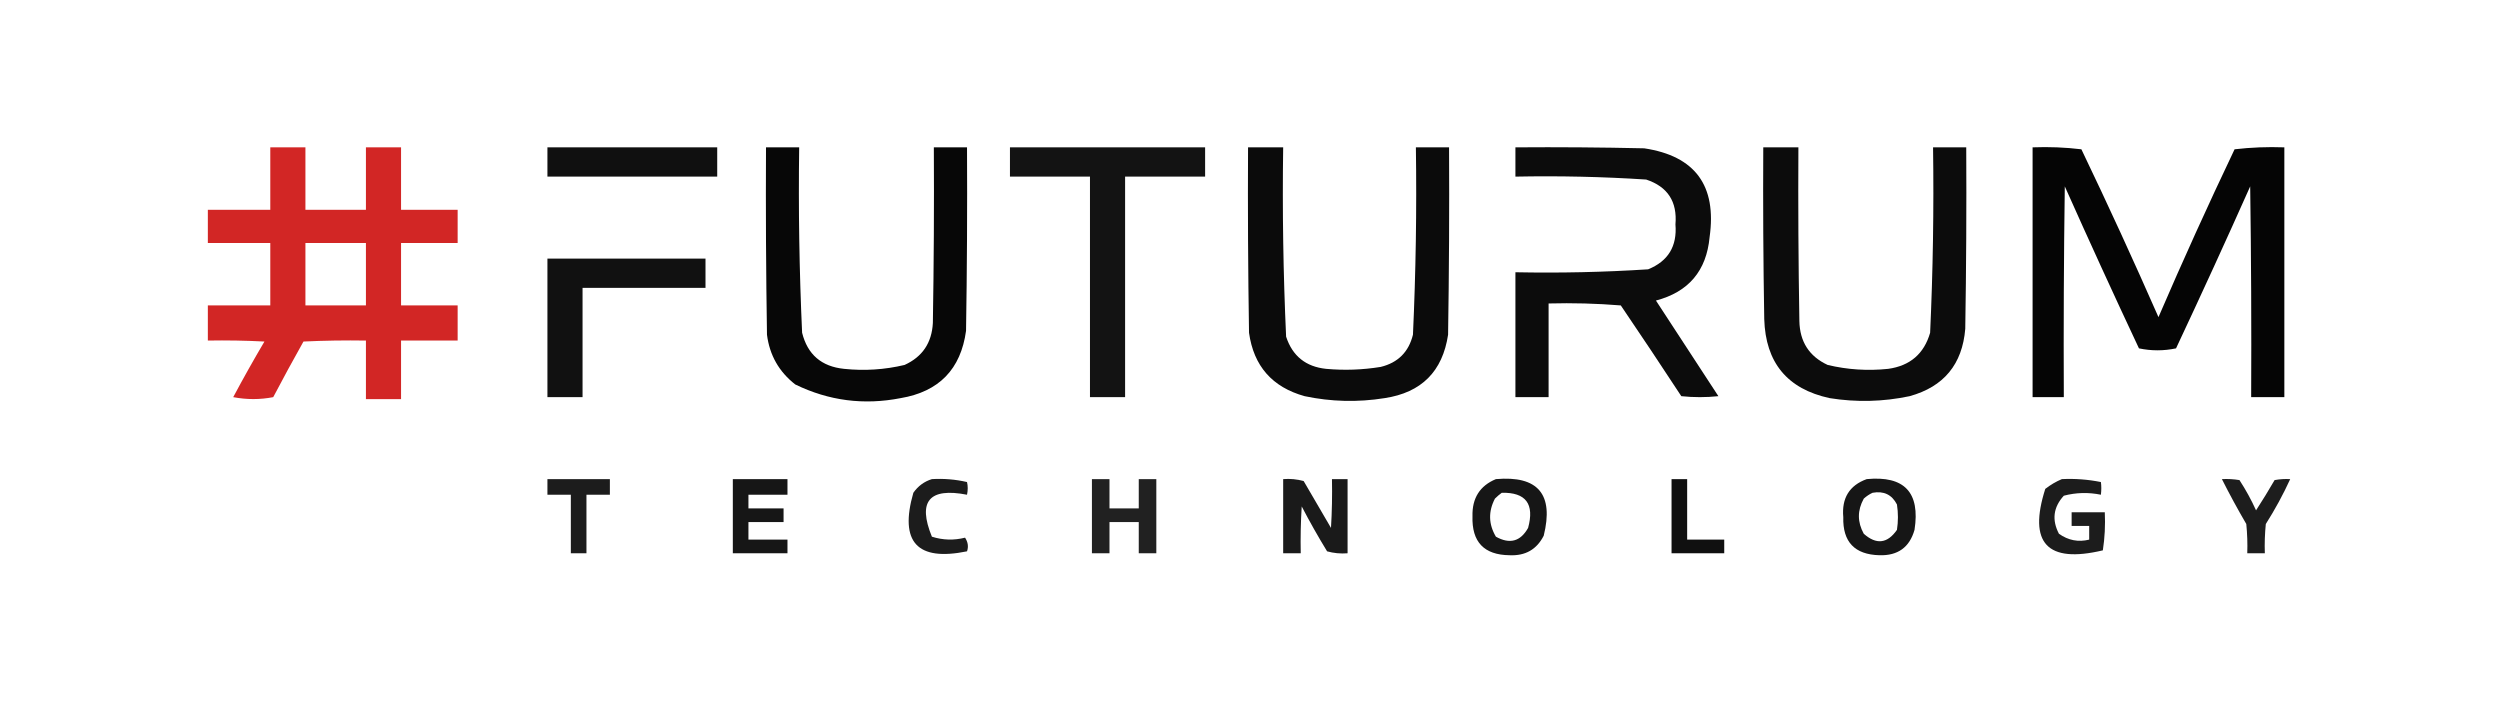 <?xml version="1.0" encoding="UTF-8"?>
<!DOCTYPE svg PUBLIC "-//W3C//DTD SVG 1.1//EN" "http://www.w3.org/Graphics/SVG/1.1/DTD/svg11.dtd">
<svg xmlns="http://www.w3.org/2000/svg" version="1.1" width="1281px" height="361px" style="shape-rendering:geometricPrecision; text-rendering:geometricPrecision; image-rendering:optimizeQuality; fill-rule:evenodd; clip-rule:evenodd" xmlns:xlink="http://www.w3.org/1999/xlink">
<g><path style="opacity:0.952" fill="#d01c1b" d="M 138.5,75.5 C 144.5,75.5 150.5,75.5 156.5,75.5C 156.5,86.167 156.5,96.833 156.5,107.5C 166.833,107.5 177.167,107.5 187.5,107.5C 187.5,96.833 187.5,86.167 187.5,75.5C 193.5,75.5 199.5,75.5 205.5,75.5C 205.5,86.167 205.5,96.833 205.5,107.5C 215.167,107.5 224.833,107.5 234.5,107.5C 234.5,113.167 234.5,118.833 234.5,124.5C 224.833,124.5 215.167,124.5 205.5,124.5C 205.5,135.167 205.5,145.833 205.5,156.5C 215.167,156.5 224.833,156.5 234.5,156.5C 234.5,162.5 234.5,168.5 234.5,174.5C 224.833,174.5 215.167,174.5 205.5,174.5C 205.5,184.5 205.5,194.5 205.5,204.5C 199.5,204.5 193.5,204.5 187.5,204.5C 187.5,194.5 187.5,184.5 187.5,174.5C 176.828,174.333 166.161,174.5 155.5,175C 150.206,184.42 145.04,193.92 140,203.5C 133.223,204.811 126.39,204.811 119.5,203.5C 124.633,193.872 129.966,184.372 135.5,175C 125.839,174.5 116.172,174.334 106.5,174.5C 106.5,168.5 106.5,162.5 106.5,156.5C 117.167,156.5 127.833,156.5 138.5,156.5C 138.5,145.833 138.5,135.167 138.5,124.5C 127.833,124.5 117.167,124.5 106.5,124.5C 106.5,118.833 106.5,113.167 106.5,107.5C 117.167,107.5 127.833,107.5 138.5,107.5C 138.5,96.833 138.5,86.167 138.5,75.5 Z M 156.5,124.5 C 166.833,124.5 177.167,124.5 187.5,124.5C 187.5,135.167 187.5,145.833 187.5,156.5C 177.167,156.5 166.833,156.5 156.5,156.5C 156.5,145.833 156.5,135.167 156.5,124.5 Z"/></g>
<g><path style="opacity:0.936" fill="#000000" d="M 280.5,75.5 C 309.5,75.5 338.5,75.5 367.5,75.5C 367.5,80.5 367.5,85.5 367.5,90.5C 338.5,90.5 309.5,90.5 280.5,90.5C 280.5,85.5 280.5,80.5 280.5,75.5 Z"/></g>
<g><path style="opacity:0.972" fill="#000000" d="M 392.5,75.5 C 398.167,75.5 403.833,75.5 409.5,75.5C 409.062,107.196 409.562,138.862 411,170.5C 413.771,181.653 420.938,187.82 432.5,189C 442.975,190.096 453.308,189.429 463.5,187C 472.623,182.854 477.456,175.687 478,165.5C 478.5,135.502 478.667,105.502 478.5,75.5C 484.167,75.5 489.833,75.5 495.5,75.5C 495.667,106.835 495.5,138.168 495,169.5C 492.331,189.17 481.164,200.67 461.5,204C 442.659,207.695 424.659,205.361 407.5,197C 399.17,190.509 394.337,182.009 393,171.5C 392.5,139.502 392.333,107.502 392.5,75.5 Z"/></g>
<g><path style="opacity:0.923" fill="#000000" d="M 517.5,75.5 C 550.833,75.5 584.167,75.5 617.5,75.5C 617.5,80.5 617.5,85.5 617.5,90.5C 603.833,90.5 590.167,90.5 576.5,90.5C 576.5,128.167 576.5,165.833 576.5,203.5C 570.5,203.5 564.5,203.5 558.5,203.5C 558.5,165.833 558.5,128.167 558.5,90.5C 544.833,90.5 531.167,90.5 517.5,90.5C 517.5,85.5 517.5,80.5 517.5,75.5 Z"/></g>
<g><path style="opacity:0.956" fill="#000000" d="M 639.5,75.5 C 645.5,75.5 651.5,75.5 657.5,75.5C 657.029,107.883 657.529,140.216 659,172.5C 662.251,182.415 669.085,187.915 679.5,189C 688.886,189.853 698.219,189.519 707.5,188C 716.333,185.833 721.833,180.333 724,171.5C 725.463,139.541 725.963,107.541 725.5,75.5C 731.167,75.5 736.833,75.5 742.5,75.5C 742.667,107.502 742.5,139.502 742,171.5C 739.18,190.32 728.346,201.154 709.5,204C 695.768,206.203 682.101,205.87 668.5,203C 651.878,198.379 642.378,187.546 640,170.5C 639.5,138.835 639.333,107.168 639.5,75.5 Z"/></g>
<g><path style="opacity:0.952" fill="#000000" d="M 776.5,75.5 C 798.503,75.333 820.503,75.5 842.5,76C 868.575,79.929 879.742,95.095 876,121.5C 874.395,138.769 865.228,149.602 848.5,154C 859.167,170.333 869.833,186.667 880.5,203C 874.167,203.667 867.833,203.667 861.5,203C 851.291,187.414 840.957,171.914 830.5,156.5C 818.185,155.501 805.851,155.168 793.5,155.5C 793.5,171.5 793.5,187.5 793.5,203.5C 787.833,203.5 782.167,203.5 776.5,203.5C 776.5,182.167 776.5,160.833 776.5,139.5C 799.219,139.958 821.886,139.458 844.5,138C 854.75,133.849 859.416,126.182 858.5,115C 859.495,103.304 854.495,95.637 843.5,92C 821.211,90.554 798.878,90.054 776.5,90.5C 776.5,85.5 776.5,80.5 776.5,75.5 Z"/></g>
<g><path style="opacity:0.951" fill="#000000" d="M 903.5,75.5 C 909.5,75.5 915.5,75.5 921.5,75.5C 921.333,105.169 921.5,134.835 922,164.5C 922.213,175.117 927.046,182.617 936.5,187C 946.692,189.429 957.025,190.096 967.5,189C 978.716,187.446 985.882,181.279 989,170.5C 990.447,138.865 990.947,107.199 990.5,75.5C 996.167,75.5 1001.83,75.5 1007.5,75.5C 1007.67,106.502 1007.5,137.502 1007,168.5C 1005.5,186.658 996.005,198.158 978.5,203C 964.899,205.87 951.232,206.203 937.5,204C 915.824,199.315 904.658,185.815 904,163.5C 903.5,134.169 903.333,104.835 903.5,75.5 Z"/></g>
<g><path style="opacity:0.977" fill="#000000" d="M 1041.5,75.5 C 1049.86,75.169 1058.19,75.502 1066.5,76.5C 1080.15,104.955 1093.32,133.622 1106,162.5C 1118.45,133.596 1131.45,104.929 1145,76.5C 1153.41,75.517 1161.91,75.183 1170.5,75.5C 1170.5,118.167 1170.5,160.833 1170.5,203.5C 1164.83,203.5 1159.17,203.5 1153.5,203.5C 1153.67,167.498 1153.5,131.498 1153,95.5C 1140.61,123.286 1127.94,150.953 1115,178.5C 1108.67,179.833 1102.33,179.833 1096,178.5C 1083.06,150.953 1070.39,123.286 1058,95.5C 1057.5,131.498 1057.33,167.498 1057.5,203.5C 1052.17,203.5 1046.83,203.5 1041.5,203.5C 1041.5,160.833 1041.5,118.167 1041.5,75.5 Z"/></g>
<g><path style="opacity:0.931" fill="#000000" d="M 280.5,132.5 C 307.5,132.5 334.5,132.5 361.5,132.5C 361.5,137.5 361.5,142.5 361.5,147.5C 340.5,147.5 319.5,147.5 298.5,147.5C 298.5,166.167 298.5,184.833 298.5,203.5C 292.5,203.5 286.5,203.5 280.5,203.5C 280.5,179.833 280.5,156.167 280.5,132.5 Z"/></g>
<g><path style="opacity:0.89" fill="#000000" d="M 280.5,245.5 C 291.167,245.5 301.833,245.5 312.5,245.5C 312.5,248.167 312.5,250.833 312.5,253.5C 308.5,253.5 304.5,253.5 300.5,253.5C 300.5,263.5 300.5,273.5 300.5,283.5C 297.833,283.5 295.167,283.5 292.5,283.5C 292.5,273.5 292.5,263.5 292.5,253.5C 288.5,253.5 284.5,253.5 280.5,253.5C 280.5,250.833 280.5,248.167 280.5,245.5 Z"/></g>
<g><path style="opacity:0.912" fill="#000000" d="M 375.5,245.5 C 384.833,245.5 394.167,245.5 403.5,245.5C 403.5,248.167 403.5,250.833 403.5,253.5C 396.833,253.5 390.167,253.5 383.5,253.5C 383.5,255.833 383.5,258.167 383.5,260.5C 389.5,260.5 395.5,260.5 401.5,260.5C 401.5,262.833 401.5,265.167 401.5,267.5C 395.5,267.5 389.5,267.5 383.5,267.5C 383.5,270.5 383.5,273.5 383.5,276.5C 390.167,276.5 396.833,276.5 403.5,276.5C 403.5,278.833 403.5,281.167 403.5,283.5C 394.167,283.5 384.833,283.5 375.5,283.5C 375.5,270.833 375.5,258.167 375.5,245.5 Z"/></g>
<g><path style="opacity:0.888" fill="#000000" d="M 477.5,245.5 C 483.593,245.139 489.593,245.639 495.5,247C 495.986,249.027 495.986,251.193 495.5,253.5C 476.101,249.722 470.101,256.889 477.5,275C 483.104,276.781 488.771,276.947 494.5,275.5C 496.003,277.796 496.337,280.129 495.5,282.5C 469.918,287.747 460.751,277.747 468,252.5C 470.393,249.06 473.56,246.726 477.5,245.5 Z"/></g>
<g><path style="opacity:0.87" fill="#000000" d="M 559.5,245.5 C 562.5,245.5 565.5,245.5 568.5,245.5C 568.5,250.5 568.5,255.5 568.5,260.5C 573.5,260.5 578.5,260.5 583.5,260.5C 583.5,255.5 583.5,250.5 583.5,245.5C 586.5,245.5 589.5,245.5 592.5,245.5C 592.5,258.167 592.5,270.833 592.5,283.5C 589.5,283.5 586.5,283.5 583.5,283.5C 583.5,278.167 583.5,272.833 583.5,267.5C 578.5,267.5 573.5,267.5 568.5,267.5C 568.5,272.833 568.5,278.167 568.5,283.5C 565.5,283.5 562.5,283.5 559.5,283.5C 559.5,270.833 559.5,258.167 559.5,245.5 Z"/></g>
<g><path style="opacity:0.896" fill="#000000" d="M 657.5,245.5 C 661.106,245.211 664.606,245.544 668,246.5C 672.667,254.5 677.333,262.5 682,270.5C 682.5,262.173 682.666,253.84 682.5,245.5C 685.167,245.5 687.833,245.5 690.5,245.5C 690.5,258.167 690.5,270.833 690.5,283.5C 686.894,283.789 683.394,283.456 680,282.5C 675.413,274.996 671.08,267.329 667,259.5C 666.5,267.493 666.334,275.493 666.5,283.5C 663.5,283.5 660.5,283.5 657.5,283.5C 657.5,270.833 657.5,258.167 657.5,245.5 Z"/></g>
<g><path style="opacity:0.913" fill="#000000" d="M 766.5,245.5 C 788.101,243.61 796.268,253.277 791,274.5C 787.411,281.55 781.578,284.883 773.5,284.5C 760.41,284.35 754.076,277.683 754.5,264.5C 754.273,255.248 758.273,248.915 766.5,245.5 Z M 769.5,252.5 C 781.852,252.22 786.352,258.22 783,270.5C 779.1,277.463 773.6,278.963 766.5,275C 762.718,268.615 762.552,262.115 766,255.5C 767.145,254.364 768.312,253.364 769.5,252.5 Z"/></g>
<g><path style="opacity:0.935" fill="#000000" d="M 856.5,245.5 C 859.167,245.5 861.833,245.5 864.5,245.5C 864.5,255.833 864.5,266.167 864.5,276.5C 870.833,276.5 877.167,276.5 883.5,276.5C 883.5,278.833 883.5,281.167 883.5,283.5C 874.5,283.5 865.5,283.5 856.5,283.5C 856.5,270.833 856.5,258.167 856.5,245.5 Z"/></g>
<g><path style="opacity:0.911" fill="#000000" d="M 956.5,245.5 C 975.816,243.649 983.982,252.316 981,271.5C 978.447,280.455 972.447,284.789 963,284.5C 950.321,284.155 944.155,277.655 944.5,265C 943.616,255.232 947.616,248.732 956.5,245.5 Z M 959.5,252.5 C 965.242,251.456 969.409,253.456 972,258.5C 972.667,262.833 972.667,267.167 972,271.5C 967.112,278.543 961.445,279.21 955,273.5C 951.667,267.5 951.667,261.5 955,255.5C 956.409,254.219 957.909,253.219 959.5,252.5 Z"/></g>
<g><path style="opacity:0.887" fill="#000000" d="M 1056.5,245.5 C 1063.24,245.171 1069.91,245.671 1076.5,247C 1076.78,248.956 1076.78,251.123 1076.5,253.5C 1070.1,252.19 1063.77,252.357 1057.5,254C 1052.13,259.883 1051.29,266.383 1055,273.5C 1059.79,276.891 1064.95,277.891 1070.5,276.5C 1070.5,274.167 1070.5,271.833 1070.5,269.5C 1067.5,269.5 1064.5,269.5 1061.5,269.5C 1061.5,267.167 1061.5,264.833 1061.5,262.5C 1067.17,262.5 1072.83,262.5 1078.5,262.5C 1078.81,269.09 1078.48,275.59 1077.5,282C 1048.96,288.801 1039.13,278.301 1048,250.5C 1050.68,248.415 1053.52,246.748 1056.5,245.5 Z"/></g>
<g><path style="opacity:0.885" fill="#000000" d="M 1138.5,245.5 C 1141.52,245.335 1144.52,245.502 1147.5,246C 1150.71,250.926 1153.55,256.093 1156,261.5C 1159.29,256.417 1162.46,251.25 1165.5,246C 1168.15,245.503 1170.81,245.336 1173.5,245.5C 1169.89,253.389 1165.72,261.056 1161,268.5C 1160.5,273.489 1160.33,278.489 1160.5,283.5C 1157.5,283.5 1154.5,283.5 1151.5,283.5C 1151.67,278.489 1151.5,273.489 1151,268.5C 1146.58,260.926 1142.41,253.259 1138.5,245.5 Z"/></g>
</svg>
